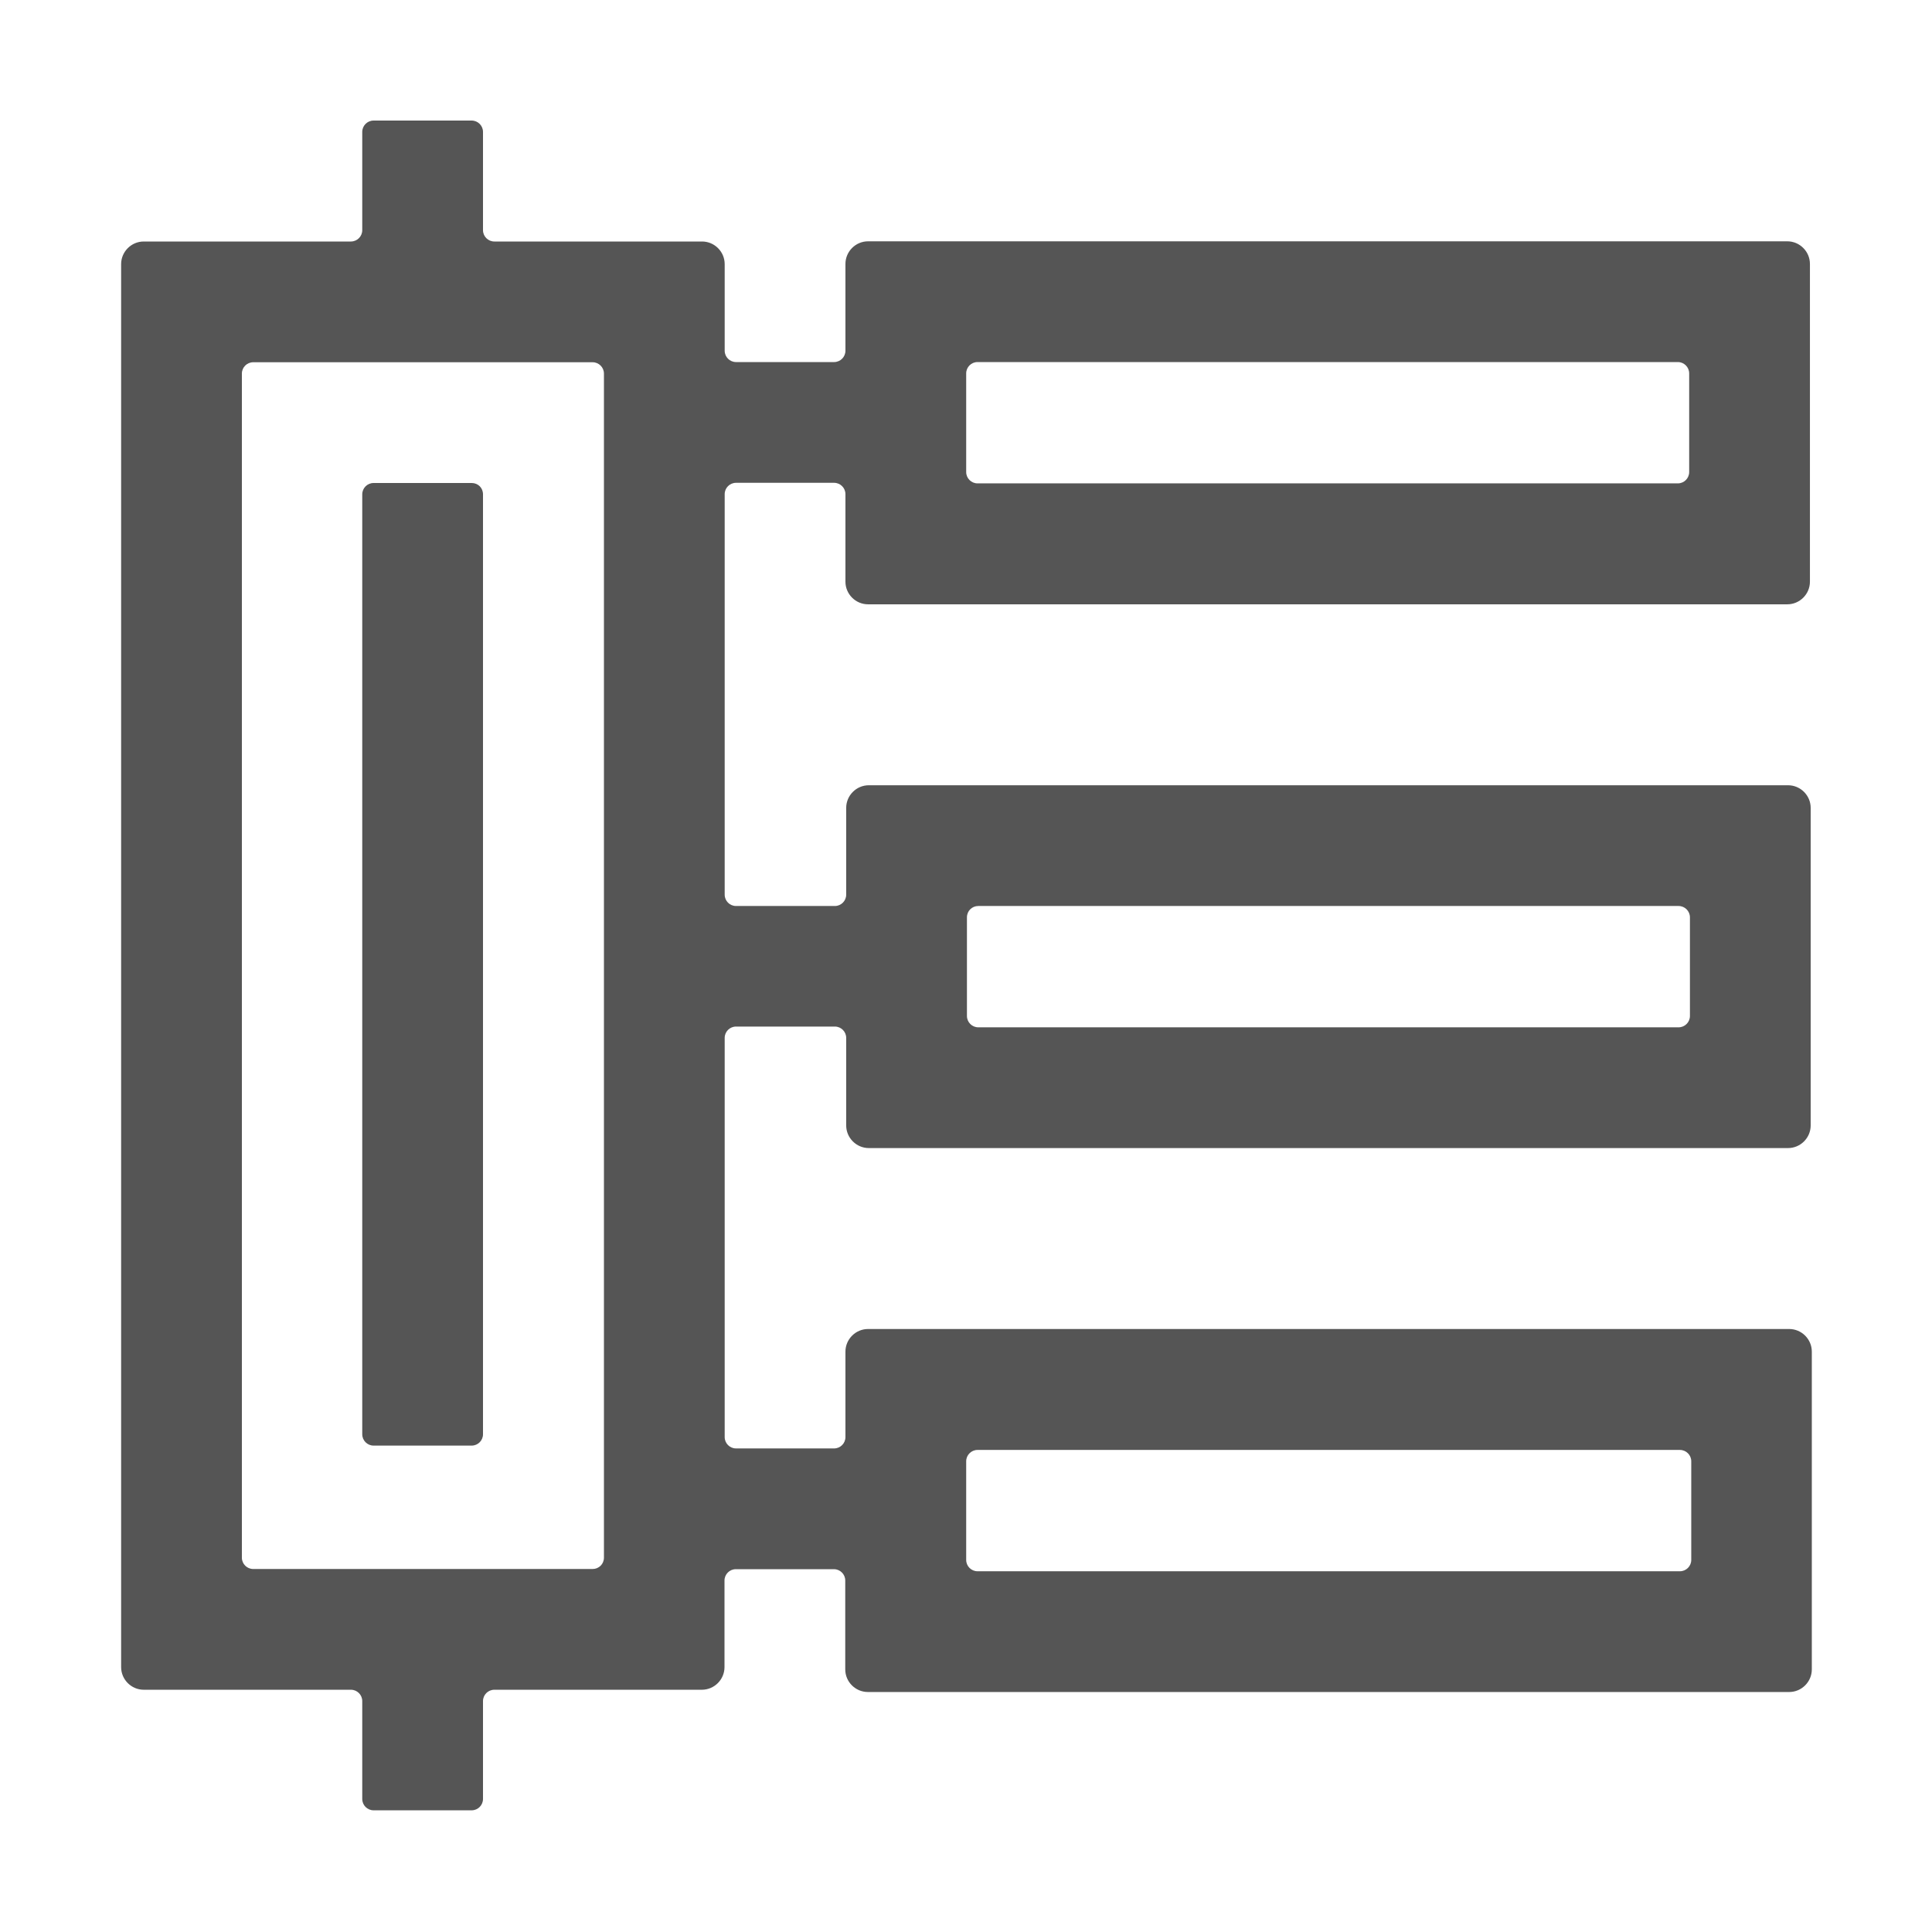 <?xml version="1.0" standalone="no"?><!DOCTYPE svg PUBLIC "-//W3C//DTD SVG 1.1//EN" "http://www.w3.org/Graphics/SVG/1.1/DTD/svg11.dtd"><svg t="1581662513758" class="icon" viewBox="0 0 1024 1024" version="1.1" xmlns="http://www.w3.org/2000/svg" p-id="1669" width="200" height="200" xmlns:xlink="http://www.w3.org/1999/xlink"><defs><style type="text/css"></style></defs><path d="M250 256h-52c-3.3 0-6 2.7-6 6v498.2c0 3.3 2.7 6 6 6h52c3.3 0 6-2.7 6-6V262c0-3.4-2.6-6-6-6z" p-id="1670" fill="#555555"></path><path d="M448.1 716.4v45.3c0 3.3-2.7 6-6 6h-52c-3.3 0-6-2.7-6-6V550.1c0-3.3 2.7-6 6-6h52.4c3.3 0 6 2.7 6 6v46.4c0 6.6 5.4 12 12 12h487.2c6.6 0 12-5.4 12-12V428.2c0-6.6-5.4-12-12-12H460.5c-6.6 0-12 5.4-12 12v46c0 3.3-2.7 6-6 6h-52.4c-3.3 0-6-2.7-6-6V261.9c0-3.3 2.7-6 6-6h52c3.3 0 6 2.7 6 6v46.4c0 6.6 5.4 12 12 12h487.2c6.6 0 12-5.4 12-12V139.9c0-6.6-5.4-12-12-12H460.1c-6.6 0-12 5.4-12 12v46c0 3.3-2.7 6-6 6h-52c-3.3 0-6-2.7-6-6V140c0-6.6-5.4-12-12-12H262c-3.3 0-6-2.7-6-6V69.9c0-3.3-2.7-6-6-6h-52c-3.3 0-6 2.7-6 6V122c0 3.3-2.7 6-6 6H76.2c-6.6 0-12 5.4-12 12v743.6c0 6.6 5.4 12 12 12H186c3.3 0 6 2.7 6 6v51.9c0 3.3 2.7 6 6 6h52c3.3 0 6-2.7 6-6v-51.9c0-3.3 2.7-6 6-6h110c6.6 0 12-5.4 12-12v-45.9c0-3.3 2.7-6 6-6h52c3.3 0 6 2.7 6 6v47.1c0 6.6 5.4 12 12 12h488.3c6.6 0 12-5.4 12-12V716.4c0-6.6-5.4-12-12-12H460.1c-6.6 0-12 5.4-12 12z m70.4-236.2h371.2c3.3 0 6 2.7 6 6v52.3c0 3.3-2.7 6-6 6H518.5c-3.3 0-6-2.7-6-6v-52.3c0-3.4 2.7-6 6-6z m-0.4-288.3h371.2c3.3 0 6 2.7 6 6v52.3c0 3.3-2.7 6-6 6H518.1c-3.3 0-6-2.7-6-6v-52.3c0-3.3 2.7-6 6-6z m-204 639.7H134.2c-3.3 0-6-2.7-6-6V198c0-3.3 2.7-6 6-6h179.9c3.3 0 6 2.7 6 6v627.6c0 3.4-2.7 6-6 6z m576.3 1.2H518.1c-3.3 0-6-2.7-6-6v-52.3c0-3.3 2.7-6 6-6h372.3c3.3 0 6 2.7 6 6v52.3c0 3.3-2.7 6-6 6z" p-id="1671" fill="#555555"></path></svg>